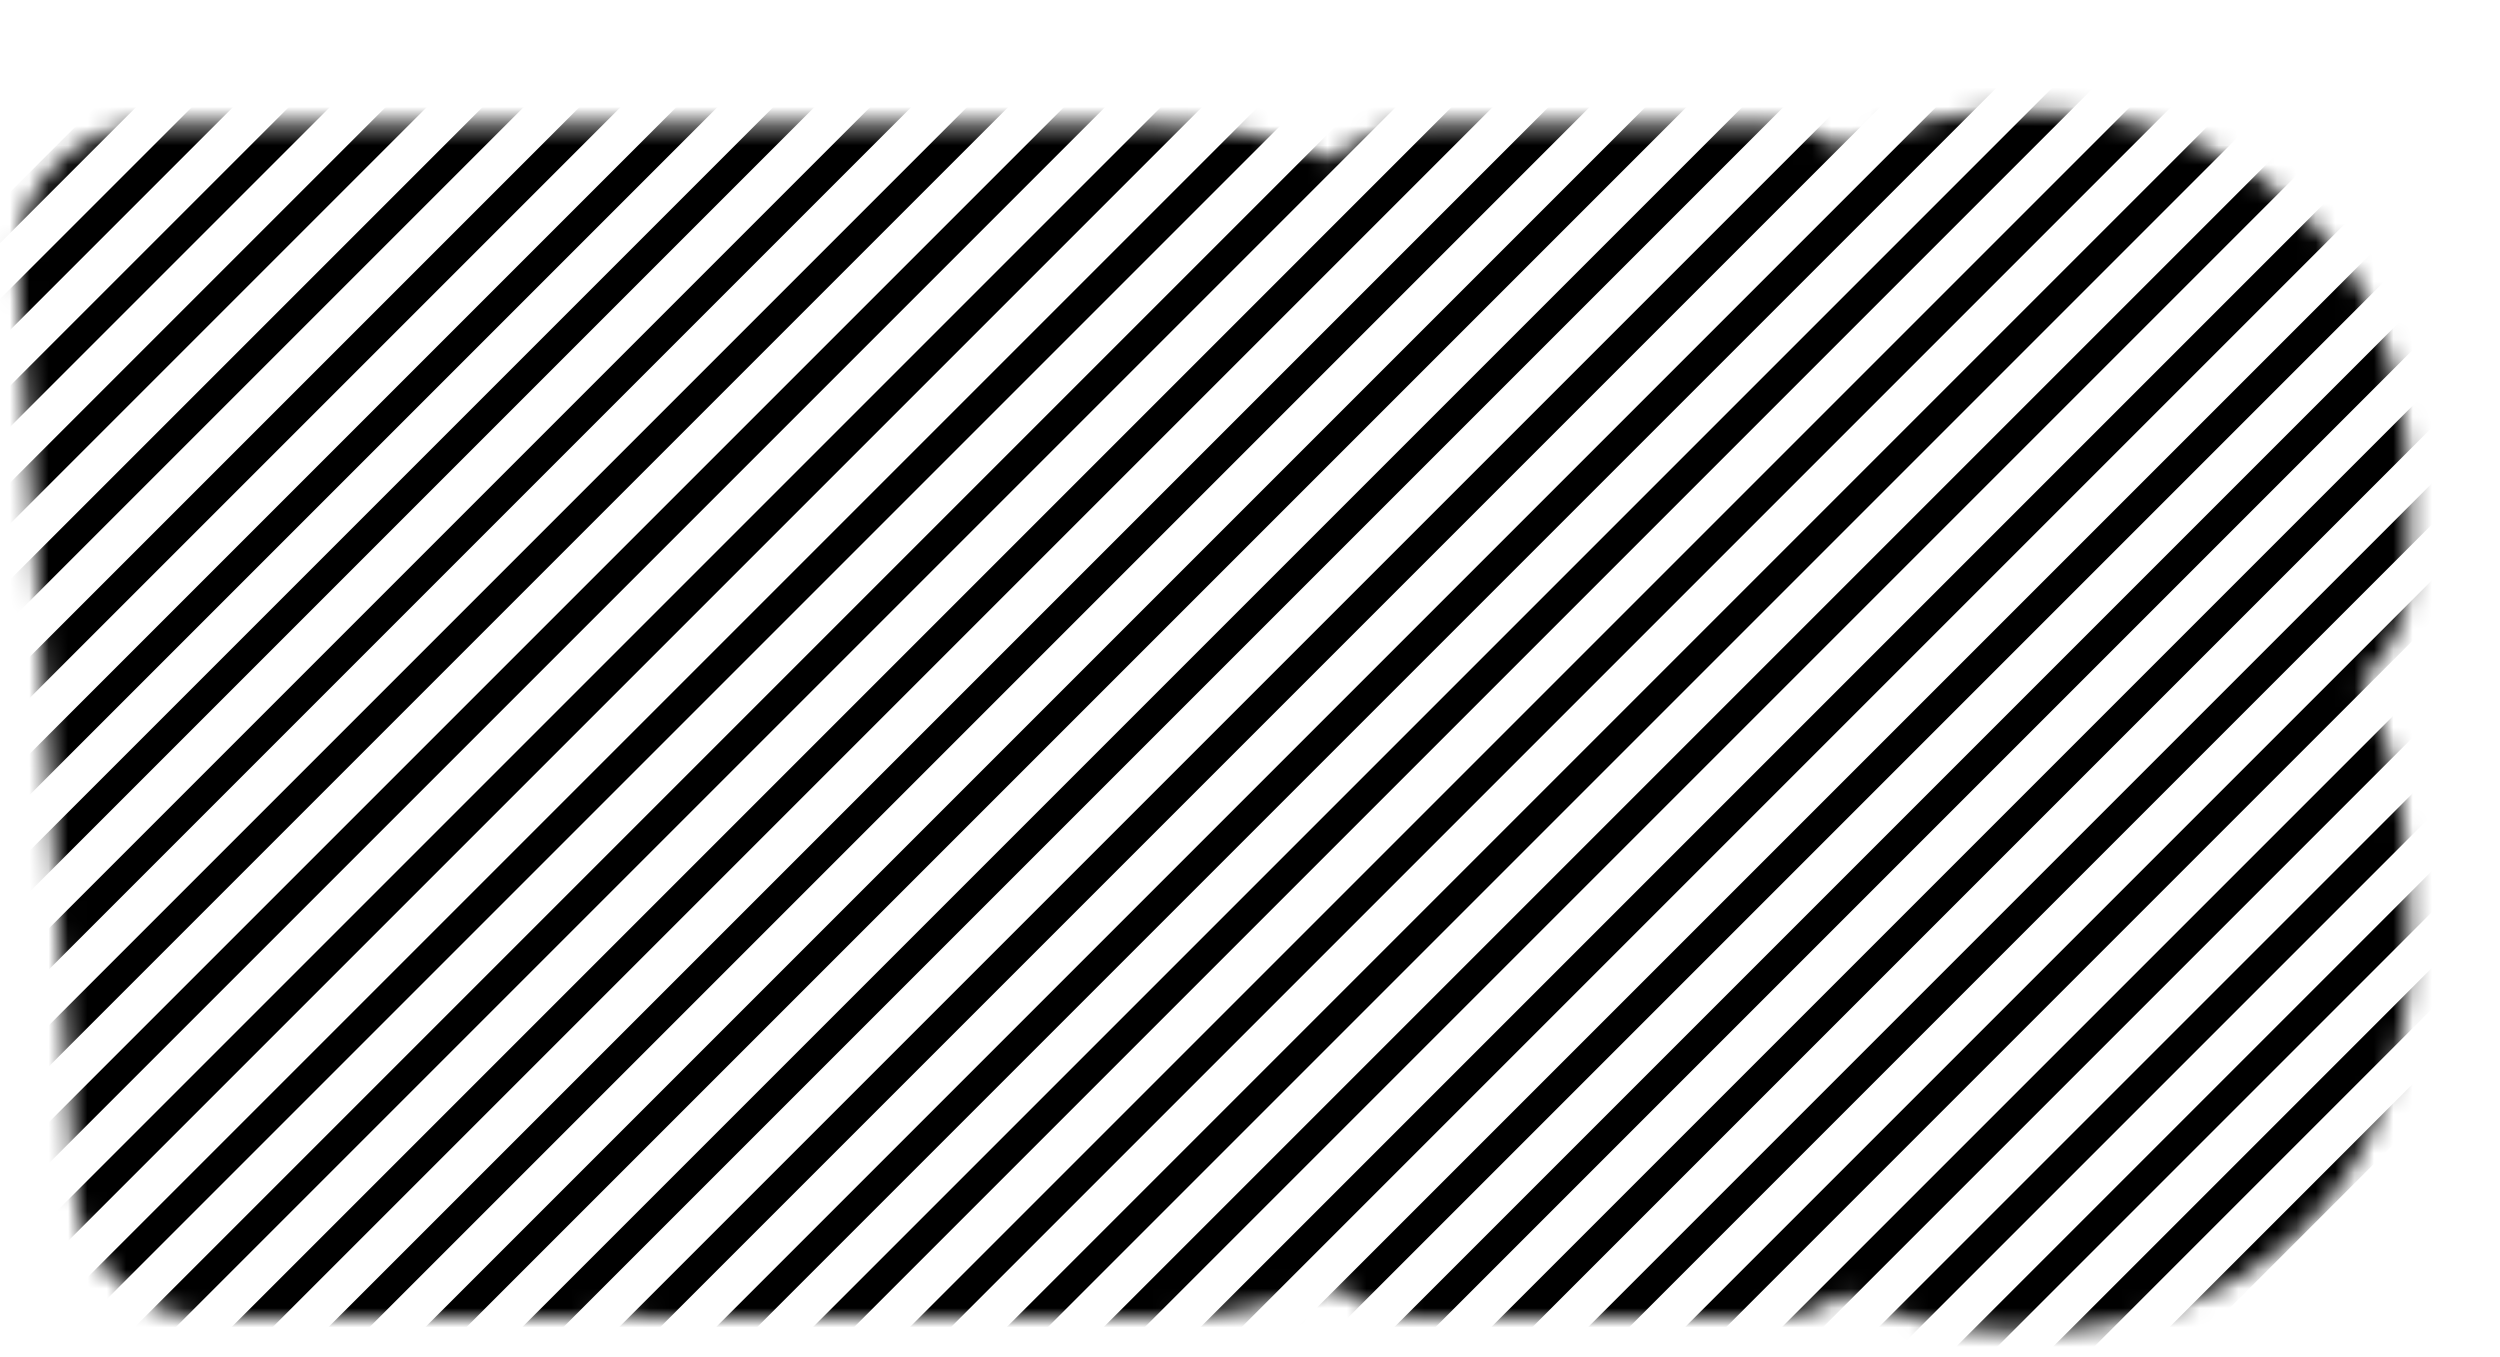 <svg width="129" height="70" viewBox="0 0 129 70" fill="none" xmlns="http://www.w3.org/2000/svg">
<mask id="mask0_2146_79108" style="mask-type:alpha" maskUnits="userSpaceOnUse" x="0" y="5" width="125" height="64">
<path d="M104.455 5.735C101.203 5.735 97.986 6.29 95.102 7.628C93.98 6.863 92.624 6.416 91.164 6.416H73.484C71.673 6.416 70.022 7.103 68.78 8.232C65.872 6.955 62.64 6.416 59.367 6.416H46.855C46.713 6.416 46.573 6.42 46.434 6.428C46.294 6.42 46.154 6.416 46.013 6.416H33.773C33.671 6.416 33.569 6.418 33.468 6.422C33.367 6.418 33.267 6.416 33.166 6.416H20.926C20.789 6.416 20.653 6.419 20.518 6.427C20.383 6.419 20.247 6.416 20.11 6.416H7.87C5.937 6.416 4.09 7.215 2.767 8.624C1.444 10.032 0.762 11.926 0.883 13.855L3.875 61.455C4.107 65.143 7.166 68.016 10.862 68.016H29.902C30.572 68.016 31.221 67.921 31.837 67.744C32.451 67.921 33.101 68.016 33.773 68.016H46.013C46.154 68.016 46.294 68.011 46.434 68.003C46.573 68.011 46.713 68.016 46.855 68.016H59.367C62.672 68.016 65.918 67.481 68.849 66.261C70.083 67.353 71.706 68.016 73.484 68.016H91.164C92.625 68.016 93.981 67.568 95.104 66.802C97.98 68.138 101.194 68.695 104.455 68.695C109.807 68.695 114.988 67.183 118.842 63.404C122.716 59.605 124.307 54.44 124.307 49.047V48.163C124.307 44.049 124.031 40.072 122.568 36.599C122.344 36.065 122.098 35.558 121.833 35.076C123.346 33.792 124.307 31.876 124.307 29.735V25.315C124.307 19.941 122.707 14.793 118.832 11.009C114.981 7.248 109.807 5.735 104.455 5.735Z" fill="black"/>
</mask>
<g mask="url(#mask0_2146_79108)">
<path d="M2.988 -51.5L-387.012 338.5" stroke="black" stroke-width="1.5"/>
<path d="M7.988 -51.5L-382.012 338.5" stroke="black" stroke-width="1.5"/>
<path d="M12.988 -51.5L-377.012 338.5" stroke="black" stroke-width="1.5"/>
<path d="M17.988 -51.5L-372.012 338.5" stroke="black" stroke-width="1.5"/>
<path d="M22.988 -51.5L-367.012 338.5" stroke="black" stroke-width="1.5"/>
<path d="M27.988 -51.5L-362.012 338.5" stroke="black" stroke-width="1.5"/>
<path d="M32.988 -51.5L-357.012 338.5" stroke="black" stroke-width="1.5"/>
<path d="M37.988 -51.5L-352.012 338.5" stroke="black" stroke-width="1.5"/>
<path d="M42.988 -51.5L-347.012 338.5" stroke="black" stroke-width="1.5"/>
<path d="M47.988 -51.5L-342.012 338.5" stroke="black" stroke-width="1.5"/>
<path d="M52.988 -51.5L-337.012 338.5" stroke="black" stroke-width="1.5"/>
<path d="M57.988 -51.5L-332.012 338.5" stroke="black" stroke-width="1.5"/>
<path d="M62.988 -51.5L-327.012 338.5" stroke="black" stroke-width="1.5"/>
<path d="M67.988 -51.5L-322.012 338.5" stroke="black" stroke-width="1.5"/>
<path d="M72.988 -51.5L-317.012 338.5" stroke="black" stroke-width="1.5"/>
<path d="M77.988 -51.5L-312.012 338.5" stroke="black" stroke-width="1.5"/>
<path d="M82.988 -51.5L-307.012 338.5" stroke="black" stroke-width="1.5"/>
<path d="M87.988 -51.5L-302.012 338.5" stroke="black" stroke-width="1.5"/>
<path d="M92.988 -51.5L-297.012 338.5" stroke="black" stroke-width="1.5"/>
<path d="M97.988 -51.5L-292.012 338.5" stroke="black" stroke-width="1.5"/>
<path d="M102.988 -51.5L-287.012 338.5" stroke="black" stroke-width="1.5"/>
<path d="M107.988 -51.5L-282.012 338.5" stroke="black" stroke-width="1.5"/>
<path d="M112.988 -51.5L-277.012 338.5" stroke="black" stroke-width="1.5"/>
<path d="M117.988 -51.5L-272.012 338.5" stroke="black" stroke-width="1.5"/>
<path d="M122.988 -51.5L-267.012 338.5" stroke="black" stroke-width="1.5"/>
<path d="M127.988 -51.5L-262.012 338.5" stroke="black" stroke-width="1.5"/>
<path d="M132.988 -51.5L-257.012 338.5" stroke="black" stroke-width="1.5"/>
<path d="M137.988 -51.5L-252.012 338.5" stroke="black" stroke-width="1.5"/>
<path d="M142.988 -51.5L-247.012 338.5" stroke="black" stroke-width="1.5"/>
<path d="M147.988 -51.5L-242.012 338.5" stroke="black" stroke-width="1.5"/>
<path d="M152.988 -51.5L-237.012 338.5" stroke="black" stroke-width="1.5"/>
<path d="M157.988 -51.5L-232.012 338.5" stroke="black" stroke-width="1.5"/>
<path d="M162.988 -51.5L-227.012 338.5" stroke="black" stroke-width="1.5"/>
<path d="M167.988 -51.5L-222.012 338.5" stroke="black" stroke-width="1.5"/>
<path d="M172.988 -51.5L-217.012 338.5" stroke="black" stroke-width="1.5"/>
<path d="M177.988 -51.5L-212.012 338.5" stroke="black" stroke-width="1.5"/>
<path d="M182.988 -51.5L-207.012 338.5" stroke="black" stroke-width="1.5"/>
<path d="M187.988 -51.5L-202.012 338.5" stroke="black" stroke-width="1.5"/>
<path d="M192.988 -51.5L-197.012 338.5" stroke="black" stroke-width="1.5"/>
<path d="M197.988 -51.5L-192.012 338.5" stroke="black" stroke-width="1.5"/>
<path d="M202.988 -51.5L-187.012 338.5" stroke="black" stroke-width="1.5"/>
<path d="M207.988 -51.5L-182.012 338.5" stroke="black" stroke-width="1.5"/>
<path d="M212.988 -51.5L-177.012 338.5" stroke="black" stroke-width="1.5"/>
<path d="M217.988 -51.5L-172.012 338.5" stroke="black" stroke-width="1.5"/>
<path d="M222.988 -51.5L-167.012 338.5" stroke="black" stroke-width="1.5"/>
<path d="M227.988 -51.5L-162.012 338.5" stroke="black" stroke-width="1.5"/>
<path d="M232.988 -51.5L-157.012 338.5" stroke="black" stroke-width="1.5"/>
<path d="M237.988 -51.5L-152.012 338.5" stroke="black" stroke-width="1.5"/>
<path d="M242.988 -51.5L-147.012 338.5" stroke="black" stroke-width="1.5"/>
<path d="M247.988 -51.5L-142.012 338.5" stroke="black" stroke-width="1.5"/>
<path d="M252.988 -51.5L-137.012 338.5" stroke="black" stroke-width="1.5"/>
<path d="M257.988 -51.5L-132.012 338.5" stroke="black" stroke-width="1.5"/>
<path d="M262.988 -51.5L-127.012 338.5" stroke="black" stroke-width="1.5"/>
<path d="M267.988 -51.5L-122.012 338.5" stroke="black" stroke-width="1.5"/>
<path d="M272.988 -51.5L-117.012 338.5" stroke="black" stroke-width="1.5"/>
<path d="M277.988 -51.5L-112.012 338.5" stroke="black" stroke-width="1.5"/>
<path d="M282.988 -51.5L-107.012 338.5" stroke="black" stroke-width="1.5"/>
<path d="M287.988 -51.5L-102.012 338.5" stroke="black" stroke-width="1.5"/>
<path d="M292.988 -51.5L-97.012 338.5" stroke="black" stroke-width="1.5"/>
<path d="M297.988 -51.5L-92.012 338.5" stroke="black" stroke-width="1.5"/>
<path d="M302.988 -51.5L-87.012 338.5" stroke="black" stroke-width="1.5"/>
<path d="M307.988 -51.5L-82.012 338.5" stroke="black" stroke-width="1.5"/>
<path d="M312.988 -51.5L-77.012 338.5" stroke="black" stroke-width="1.5"/>
<path d="M317.988 -51.5L-72.012 338.5" stroke="black" stroke-width="1.5"/>
<path d="M322.988 -51.5L-67.012 338.5" stroke="black" stroke-width="1.5"/>
<path d="M327.988 -51.5L-62.012 338.5" stroke="black" stroke-width="1.5"/>
<path d="M332.988 -51.5L-57.012 338.5" stroke="black" stroke-width="1.5"/>
<path d="M337.988 -51.5L-52.012 338.5" stroke="black" stroke-width="1.5"/>
<path d="M342.988 -51.5L-47.012 338.5" stroke="black" stroke-width="1.5"/>
<path d="M347.988 -51.5L-42.012 338.5" stroke="black" stroke-width="1.5"/>
<path d="M352.988 -51.5L-37.012 338.5" stroke="black" stroke-width="1.5"/>
<path d="M357.988 -51.5L-32.012 338.5" stroke="black" stroke-width="1.5"/>
<path d="M362.988 -51.5L-27.012 338.5" stroke="black" stroke-width="1.5"/>
<path d="M367.988 -51.5L-22.012 338.5" stroke="black" stroke-width="1.5"/>
<path d="M372.988 -51.5L-17.012 338.5" stroke="black" stroke-width="1.5"/>
<path d="M377.988 -51.5L-12.012 338.5" stroke="black" stroke-width="1.5"/>
<path d="M382.988 -51.5L-7.012 338.5" stroke="black" stroke-width="1.5"/>
<path d="M387.988 -51.5L-2.012 338.5" stroke="black" stroke-width="1.5"/>
<path d="M392.988 -51.5L2.988 338.5" stroke="black" stroke-width="1.5"/>
<path d="M397.988 -51.5L7.988 338.5" stroke="black" stroke-width="1.5"/>
<path d="M402.988 -51.5L12.988 338.5" stroke="black" stroke-width="1.5"/>
<path d="M407.988 -51.5L17.988 338.5" stroke="black" stroke-width="1.5"/>
<path d="M412.988 -51.5L22.988 338.5" stroke="black" stroke-width="1.5"/>
<path d="M417.988 -51.5L27.988 338.5" stroke="black" stroke-width="1.5"/>
<path d="M422.988 -51.5L32.988 338.5" stroke="black" stroke-width="1.5"/>
<path d="M427.988 -51.5L37.988 338.5" stroke="black" stroke-width="1.5"/>
<path d="M432.988 -51.5L42.988 338.5" stroke="black" stroke-width="1.5"/>
<path d="M437.988 -51.5L47.988 338.5" stroke="black" stroke-width="1.5"/>
<path d="M442.988 -51.5L52.988 338.5" stroke="black" stroke-width="1.5"/>
<path d="M447.988 -51.5L57.988 338.5" stroke="black" stroke-width="1.5"/>
<path d="M452.988 -51.5L62.988 338.5" stroke="black" stroke-width="1.5"/>
<path d="M457.988 -51.5L67.988 338.5" stroke="black" stroke-width="1.5"/>
<path d="M462.988 -51.5L72.988 338.5" stroke="black" stroke-width="1.5"/>
<path d="M467.988 -51.5L77.988 338.5" stroke="black" stroke-width="1.5"/>
<path d="M472.988 -51.5L82.988 338.5" stroke="black" stroke-width="1.5"/>
<path d="M477.988 -51.5L87.988 338.5" stroke="black" stroke-width="1.5"/>
<path d="M482.988 -51.5L92.988 338.5" stroke="black" stroke-width="1.5"/>
<path d="M487.988 -51.5L97.988 338.5" stroke="black" stroke-width="1.5"/>
<path d="M492.988 -51.5L102.988 338.5" stroke="black" stroke-width="1.5"/>
<path d="M497.988 -51.5L107.988 338.5" stroke="black" stroke-width="1.5"/>
<path d="M502.988 -51.5L112.988 338.5" stroke="black" stroke-width="1.5"/>
<path d="M507.988 -51.5L117.988 338.5" stroke="black" stroke-width="1.5"/>
<path d="M512.988 -51.5L122.988 338.5" stroke="black" stroke-width="1.5"/>
</g>
</svg>
